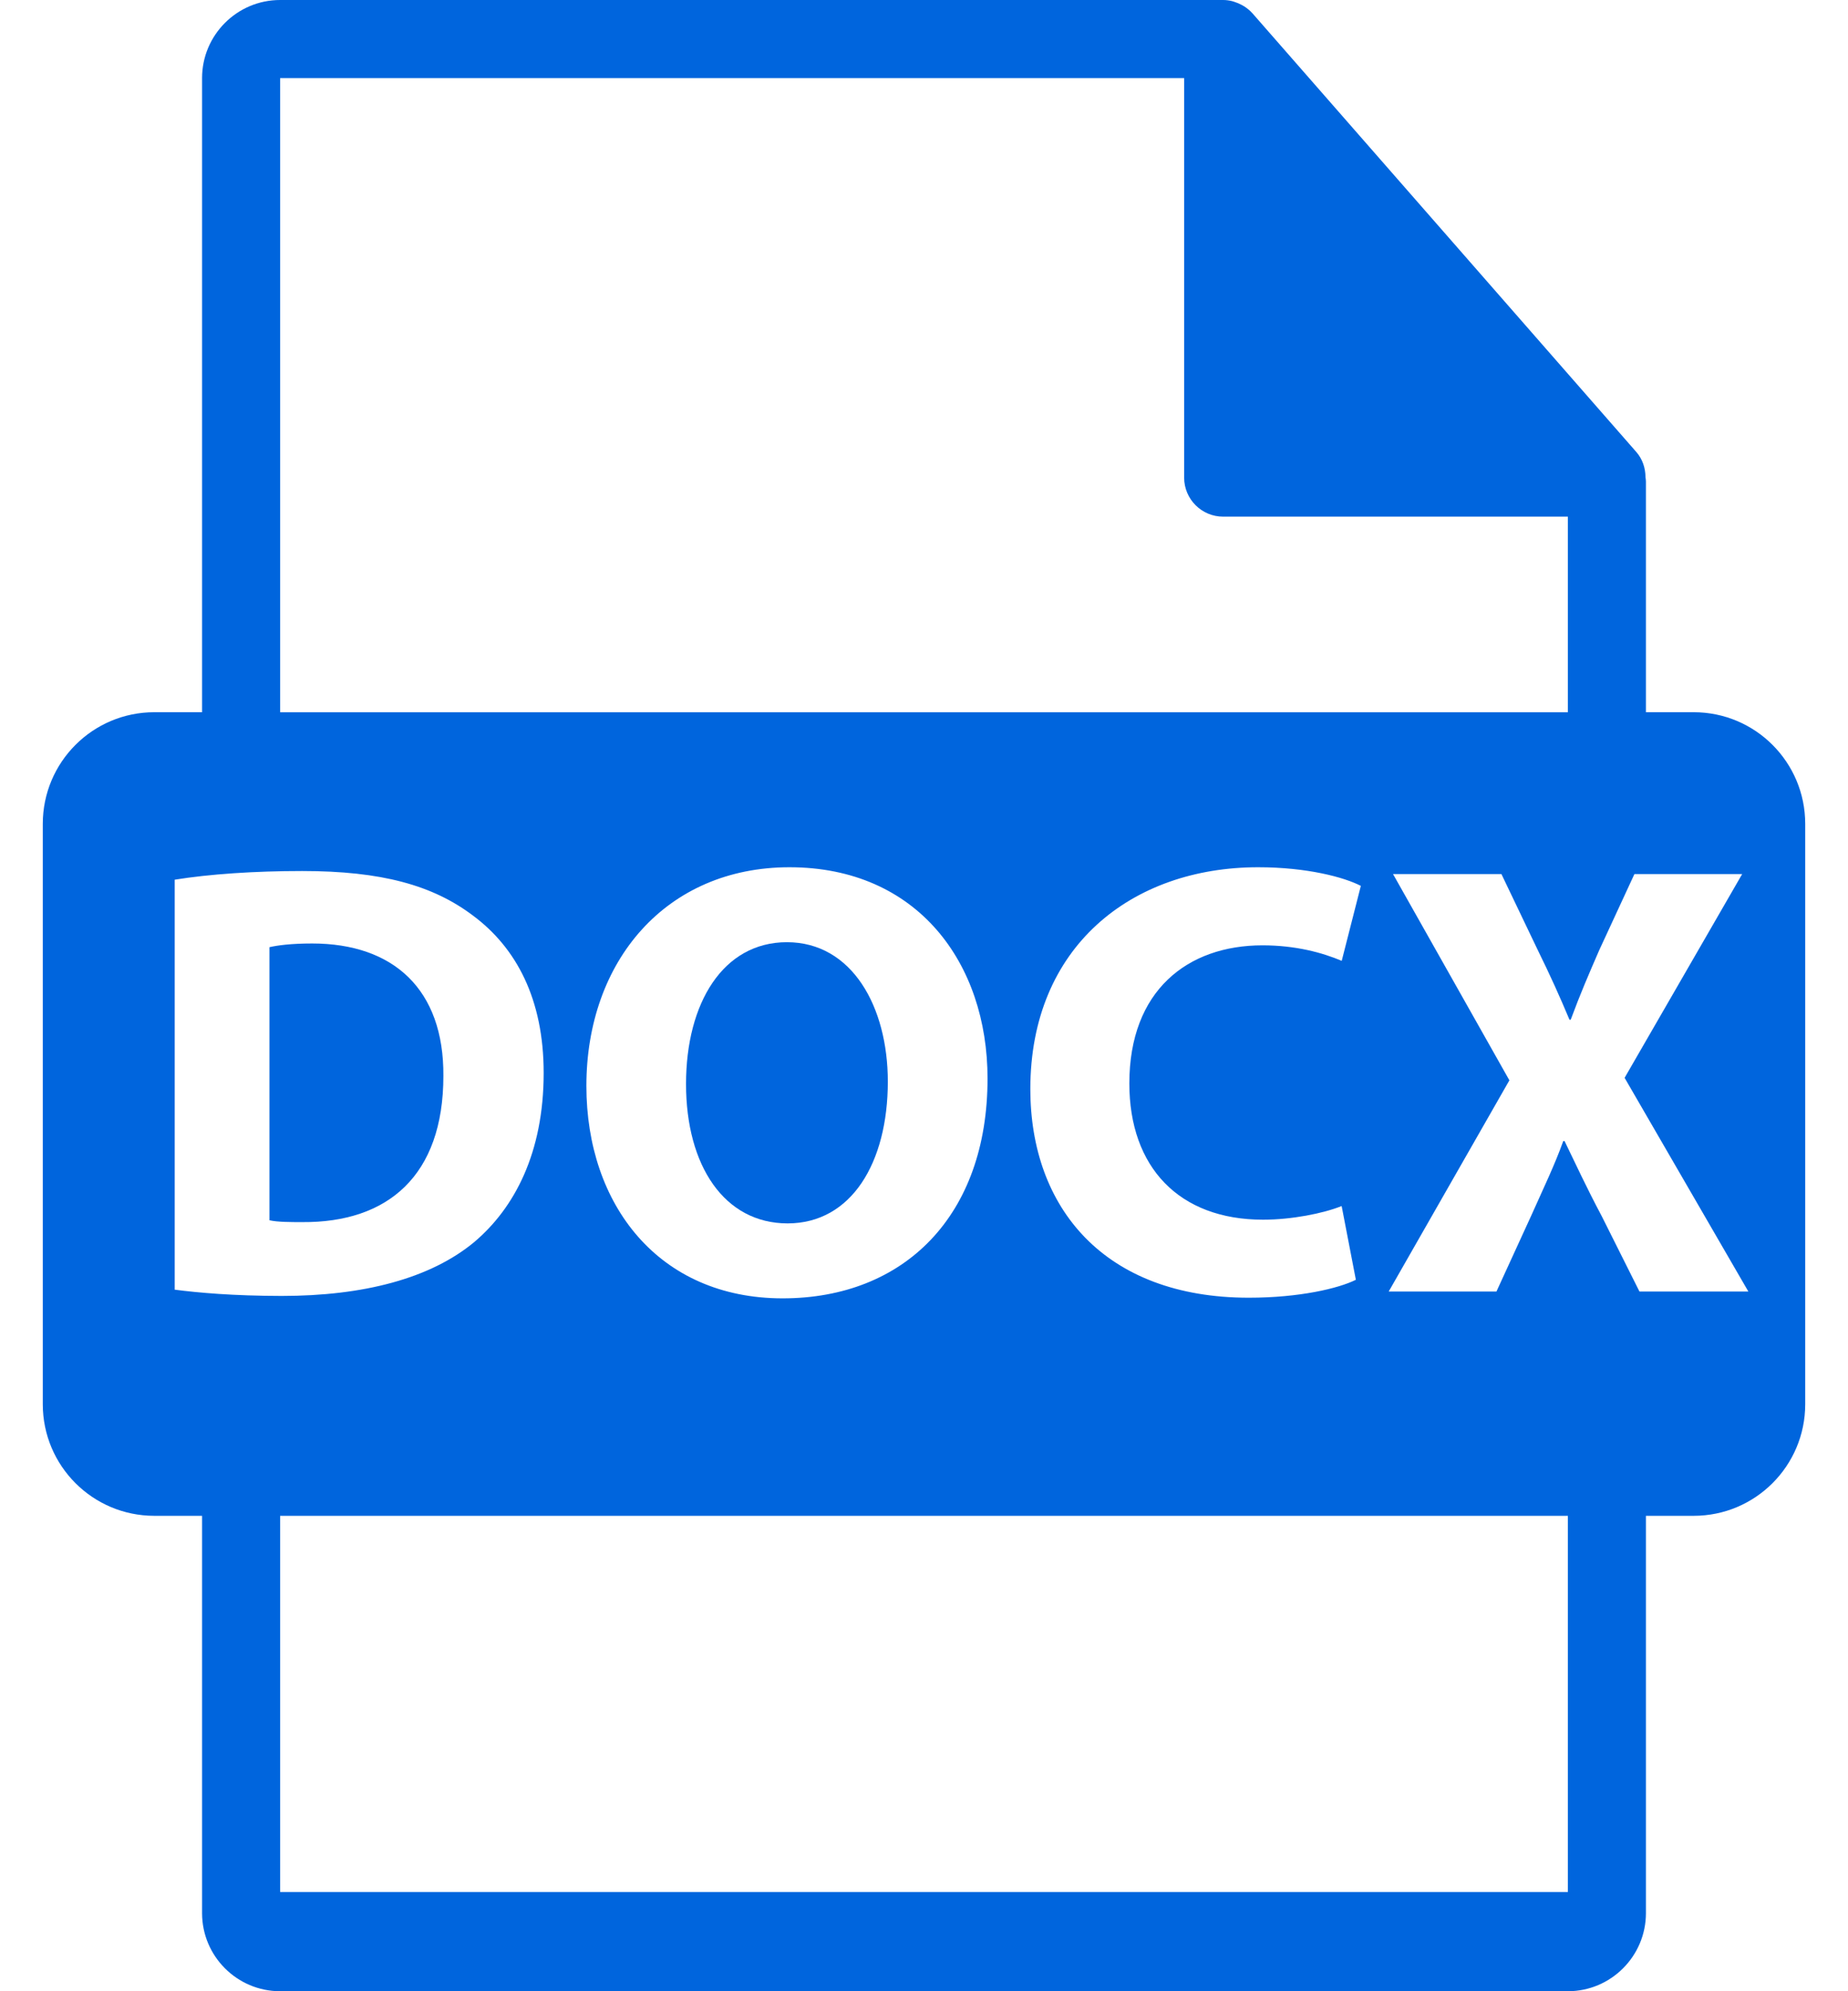<svg width="26" height="28" viewBox="0 0 26 28" fill="none" xmlns="http://www.w3.org/2000/svg">
<path d="M23.829 10.015H23.157V6.771C23.157 6.751 23.154 6.731 23.151 6.71C23.15 6.581 23.109 6.455 23.021 6.355L17.622 0.188C17.621 0.186 17.619 0.186 17.618 0.184C17.586 0.148 17.548 0.118 17.509 0.092C17.497 0.084 17.485 0.078 17.473 0.071C17.438 0.052 17.402 0.037 17.364 0.025C17.354 0.023 17.345 0.018 17.335 0.016C17.294 0.006 17.252 0 17.209 0H3.941C3.335 0 2.843 0.493 2.843 1.098V10.015H2.171C1.304 10.015 0.602 10.718 0.602 11.585V19.746C0.602 20.612 1.304 21.315 2.171 21.315H2.843V26.902C2.843 27.507 3.335 28 3.941 28H22.059C22.664 28 23.157 27.507 23.157 26.902V21.315H23.829C24.696 21.315 25.398 20.612 25.398 19.746V11.585C25.398 10.718 24.696 10.015 23.829 10.015ZM3.941 1.098H16.66V6.716C16.66 7.019 16.906 7.265 17.209 7.265H22.059V10.016H3.941V1.098ZM17.77 17.151C18.17 17.151 18.615 17.064 18.876 16.959L19.076 17.996C18.833 18.117 18.284 18.248 17.57 18.248C15.54 18.248 14.496 16.985 14.496 15.313C14.496 13.31 15.924 12.195 17.701 12.195C18.388 12.195 18.911 12.335 19.146 12.457L18.877 13.511C18.607 13.397 18.232 13.293 17.762 13.293C16.708 13.293 15.889 13.929 15.889 15.235C15.889 16.41 16.586 17.151 17.77 17.151ZM13.894 15.166C13.894 17.09 12.727 18.257 11.011 18.257C9.269 18.257 8.25 16.942 8.25 15.27C8.25 13.511 9.374 12.195 11.107 12.195C12.91 12.195 13.894 13.546 13.894 15.166ZM2.458 18.135V12.37C2.946 12.291 3.582 12.248 4.252 12.248C5.367 12.248 6.09 12.448 6.655 12.875C7.265 13.328 7.649 14.051 7.649 15.087C7.649 16.21 7.239 16.986 6.673 17.465C6.055 17.978 5.114 18.223 3.964 18.223C3.277 18.222 2.789 18.178 2.458 18.135ZM22.059 26.605H3.941V21.315H22.059V26.605H22.059ZM23.066 18.161L22.534 17.099C22.316 16.689 22.177 16.384 22.012 16.045H21.994C21.872 16.385 21.724 16.689 21.541 17.099L21.054 18.161H19.538L21.236 15.191L19.599 12.291H21.124L21.637 13.363C21.812 13.719 21.942 14.007 22.081 14.338H22.099C22.238 13.963 22.352 13.702 22.499 13.363L22.995 12.291H24.511L22.857 15.156L24.598 18.161H23.066Z" fill="#0065DD"/>
<path d="M6.238 15.13C6.247 13.911 5.533 13.267 4.392 13.267C4.096 13.267 3.904 13.293 3.791 13.319V17.159C3.905 17.185 4.088 17.185 4.253 17.185C5.455 17.194 6.238 16.533 6.238 15.13Z" fill="#0065DD"/>
<path d="M9.652 15.243C9.652 16.393 10.192 17.203 11.081 17.203C11.978 17.203 12.491 16.35 12.491 15.209C12.491 14.155 11.986 13.249 11.071 13.249C10.174 13.249 9.652 14.103 9.652 15.243Z" fill="#0065DD"/>
</svg>
